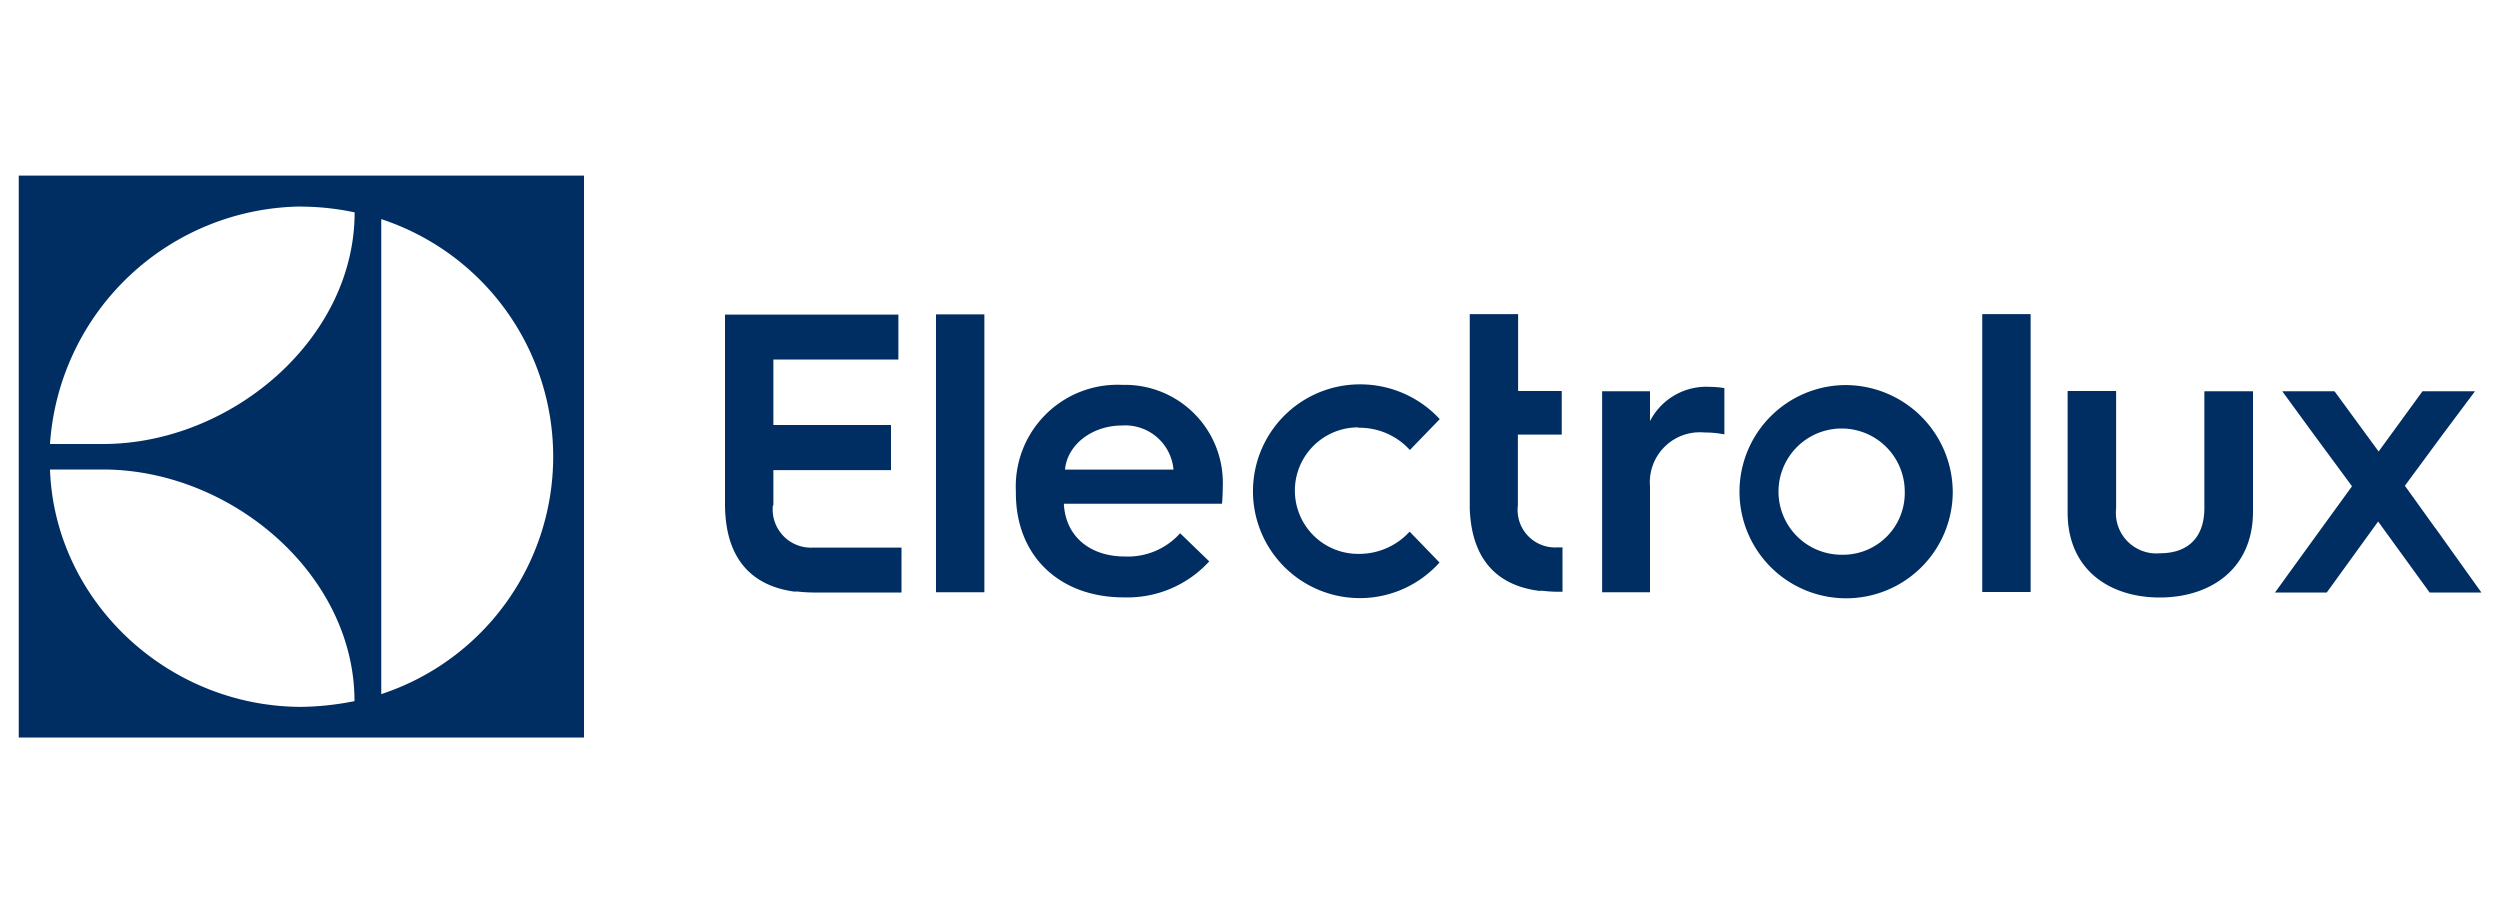 <svg id="Camada_1" data-name="Camada 1" xmlns="http://www.w3.org/2000/svg" viewBox="0 0 200 73"><defs><style>.cls-1{fill:#002d62;}</style></defs><title>electrolux</title><path id="path3363" class="cls-1" d="M1.5,59H46.72V14.05H1.5Zm29-41.47a20,20,0,0,1,0,38v-38Zm-6.39-1a20.75,20.75,0,0,1,4.26.46c0,10.17-9.92,18.53-20.13,18.53H4a20.37,20.37,0,0,1,20.15-19M8.23,37.56c10.23,0,20.13,8.36,20.13,18.53a23,23,0,0,1-4.26.46C13.33,56.53,4.36,48,4,37.56Z"/><path id="path3365" class="cls-1" d="M61.87,40.43V37.61h9.41V34H61.87V28.76h10V25.17H58V40.32c0,3.82,1.64,6.45,5.49,7a.78.78,0,0,0,.21,0h.08A11.9,11.9,0,0,0,65,47.4h7.12V43.81H65a3.06,3.06,0,0,1-3.17-3.38"/><path id="path3367" class="cls-1" d="M74.88,35.64V47.38h3.87V25.15H74.88Z"/><path id="path3369" class="cls-1" d="M89.79,30.79a8.14,8.14,0,0,0-8.52,8.52v.14c0,5.07,3.53,8.34,8.62,8.34a8.87,8.87,0,0,0,6.85-2.88l-2.33-2.25A5.6,5.6,0,0,1,90,44.52c-2.86,0-4.77-1.66-4.89-4.22H97.76c.06-.63.06-1.34.06-1.34a7.83,7.83,0,0,0-8-8.17M85.2,37.57c.18-2,2.17-3.53,4.57-3.53a3.87,3.87,0,0,1,4.11,3.53Z"/><path id="path3371" class="cls-1" d="M108.67,34.22A5.44,5.44,0,0,1,112.79,36l2.39-2.47a8.66,8.66,0,0,0-6.51-2.78A8.55,8.55,0,1,0,115.16,45l-2.39-2.47a5.46,5.46,0,0,1-4.12,1.78,5.06,5.06,0,0,1,0-10.12"/><path id="path3373" class="cls-1" d="M121.43,40.43V34.77h3.51V31.28h-3.49V25.13h-3.87V40.67c.12,3.61,1.76,6.08,5.48,6.59a1,1,0,0,0,.24,0h.06a12.09,12.09,0,0,0,1.22.08H125V43.79h-.4a3,3,0,0,1-3.17-3.36"/><path id="path3375" class="cls-1" d="M132,33.69V31.3h-3.83V47.38H132V38.92a4,4,0,0,1,4.36-4.32,8,8,0,0,1,1.59.15v-3.7a6.79,6.79,0,0,0-1.14-.1A5.06,5.06,0,0,0,132,33.69"/><path id="path3377" class="cls-1" d="M147.38,30.81a8.53,8.53,0,1,0,8.84,8.52,8.59,8.59,0,0,0-8.84-8.52m0,13.57a5.05,5.05,0,1,1,5-5.05,4.94,4.94,0,0,1-5,5.05"/><path id="path3379" class="cls-1" d="M158.58,35.25V47.36h3.87V25.13h-3.87V35.25Z"/><path id="path3381" class="cls-1" d="M176.35,40.63c0,2.55-1.5,3.63-3.53,3.63a3.24,3.24,0,0,1-3.53-3.59V31.28h-3.88V41c0,4.59,3.37,6.8,7.37,6.8s7.46-2.23,7.46-6.88V31.3h-3.89v9.33Z"/><path id="path3383" class="cls-1" d="M194.81,42.23l-2.42-3.37,3-4.07L198,31.3h-4.2l-3.51,4.82-3.53-4.82h-4.18l2.38,3.26,3.2,4.34-3.36,4.63L182,47.4h4.14l4.11-5.68,4.12,5.68h4.14l-3.69-5.17Z"/></svg>
